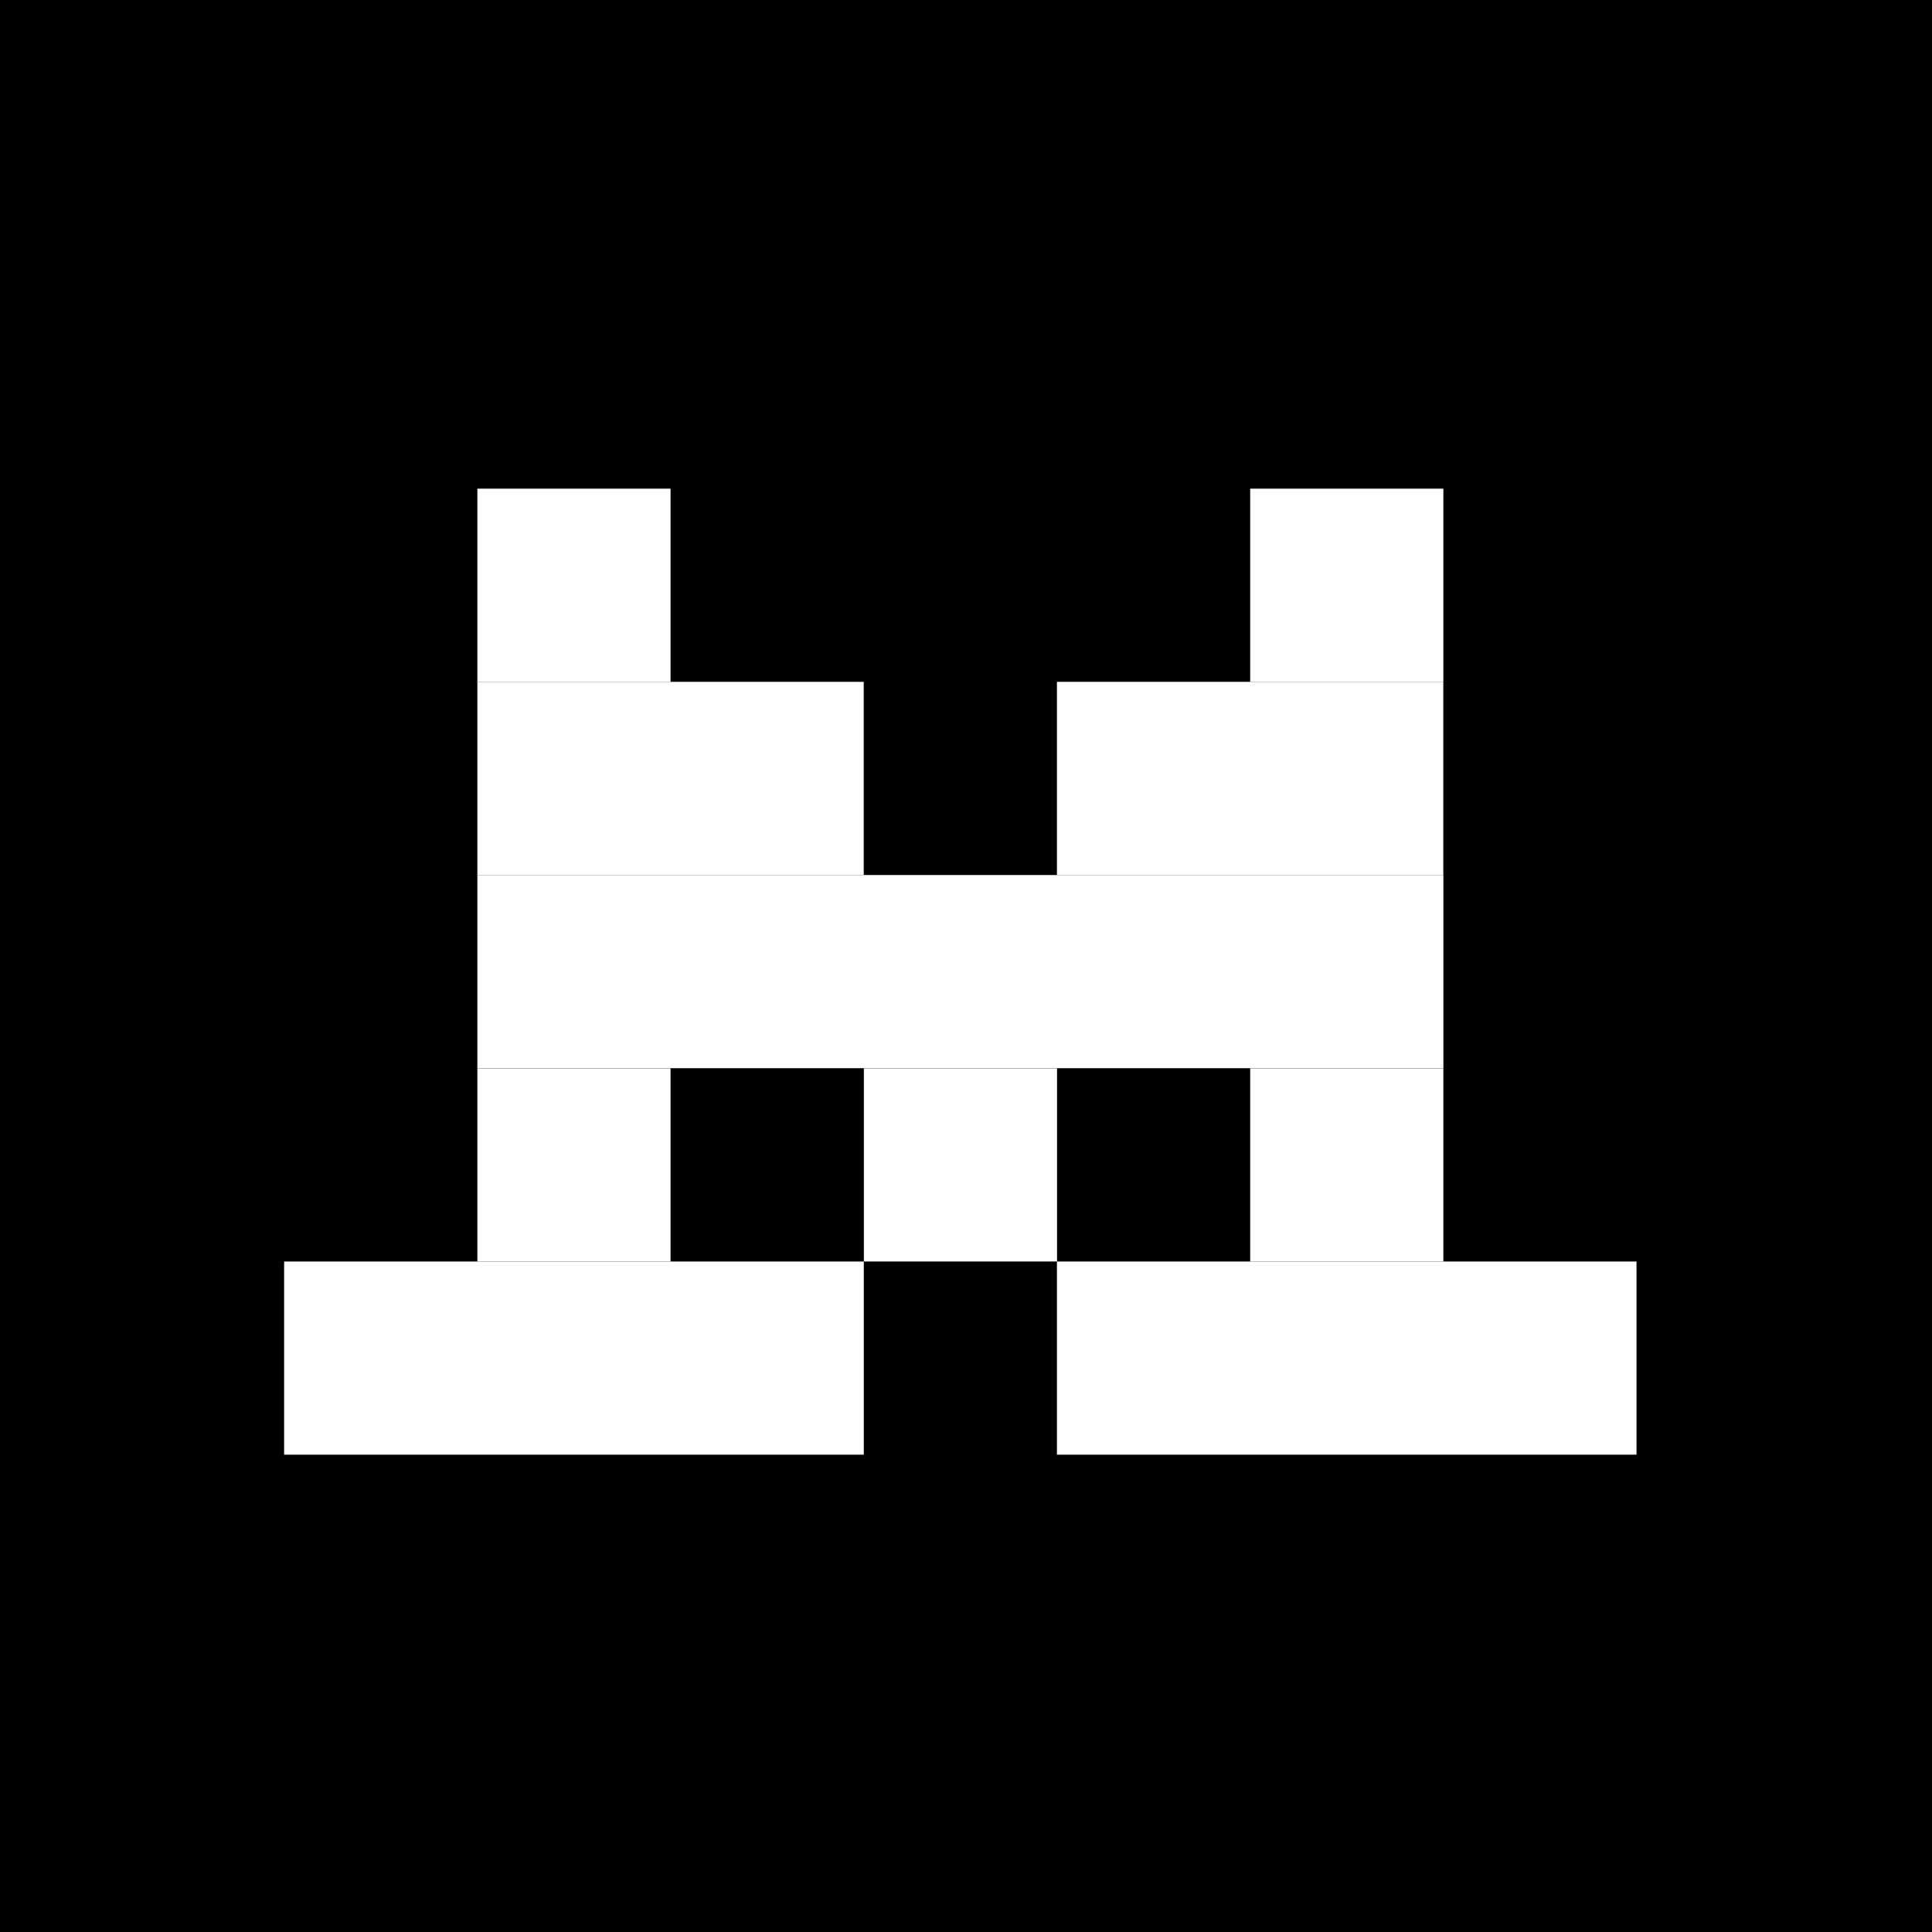 <svg width="170" height="170" viewBox="0 0 170 170" fill="none" xmlns="http://www.w3.org/2000/svg">
<rect x="0" y="0" width="170" height="170" fill="#808080" stroke="none"/>
<path d="M170 0H0V34H170V0Z" fill="black"/>
<path d="M170 34H0V68H170V34Z" fill="black"/>
<path d="M170 68H0V102H170V68Z" fill="black"/>
<path d="M170 102H0V136H170V102Z" fill="black"/>
<path d="M170 136H0V170H170V136Z" fill="black"/>
<g clip-path="url(#clip0_138_335)">
<path d="M59.003 43H42.004V59.998H59.003V43Z" fill="white"/>
<path d="M127.005 43H110.006V59.998H127.005V43Z" fill="white"/>
<path d="M76.001 59.996H42.004V76.994H76.001V59.996Z" fill="white"/>
<path d="M126.998 59.996H93.001V76.994H126.998V59.996Z" fill="white"/>
<path d="M127.007 76.995H42.004V93.993H127.007V76.995Z" fill="white"/>
<path d="M59.003 94.003H42.004V111.001H59.003V94.003Z" fill="white"/>
<path d="M93.012 94.003H76.013V111.001H93.012V94.003Z" fill="white"/>
<path d="M127.005 94.003H110.006V111.001H127.005V94.003Z" fill="white"/>
<path d="M76.006 111.001H25V127.999H76.006V111.001Z" fill="white"/>
<path d="M144.007 111.001H93.001V127.999H144.007V111.001Z" fill="white"/>
</g>
<defs>
<clipPath id="clip0_138_335">
<rect width="119" height="85" fill="white" transform="translate(25 43)"/>
</clipPath>
</defs>
</svg>
